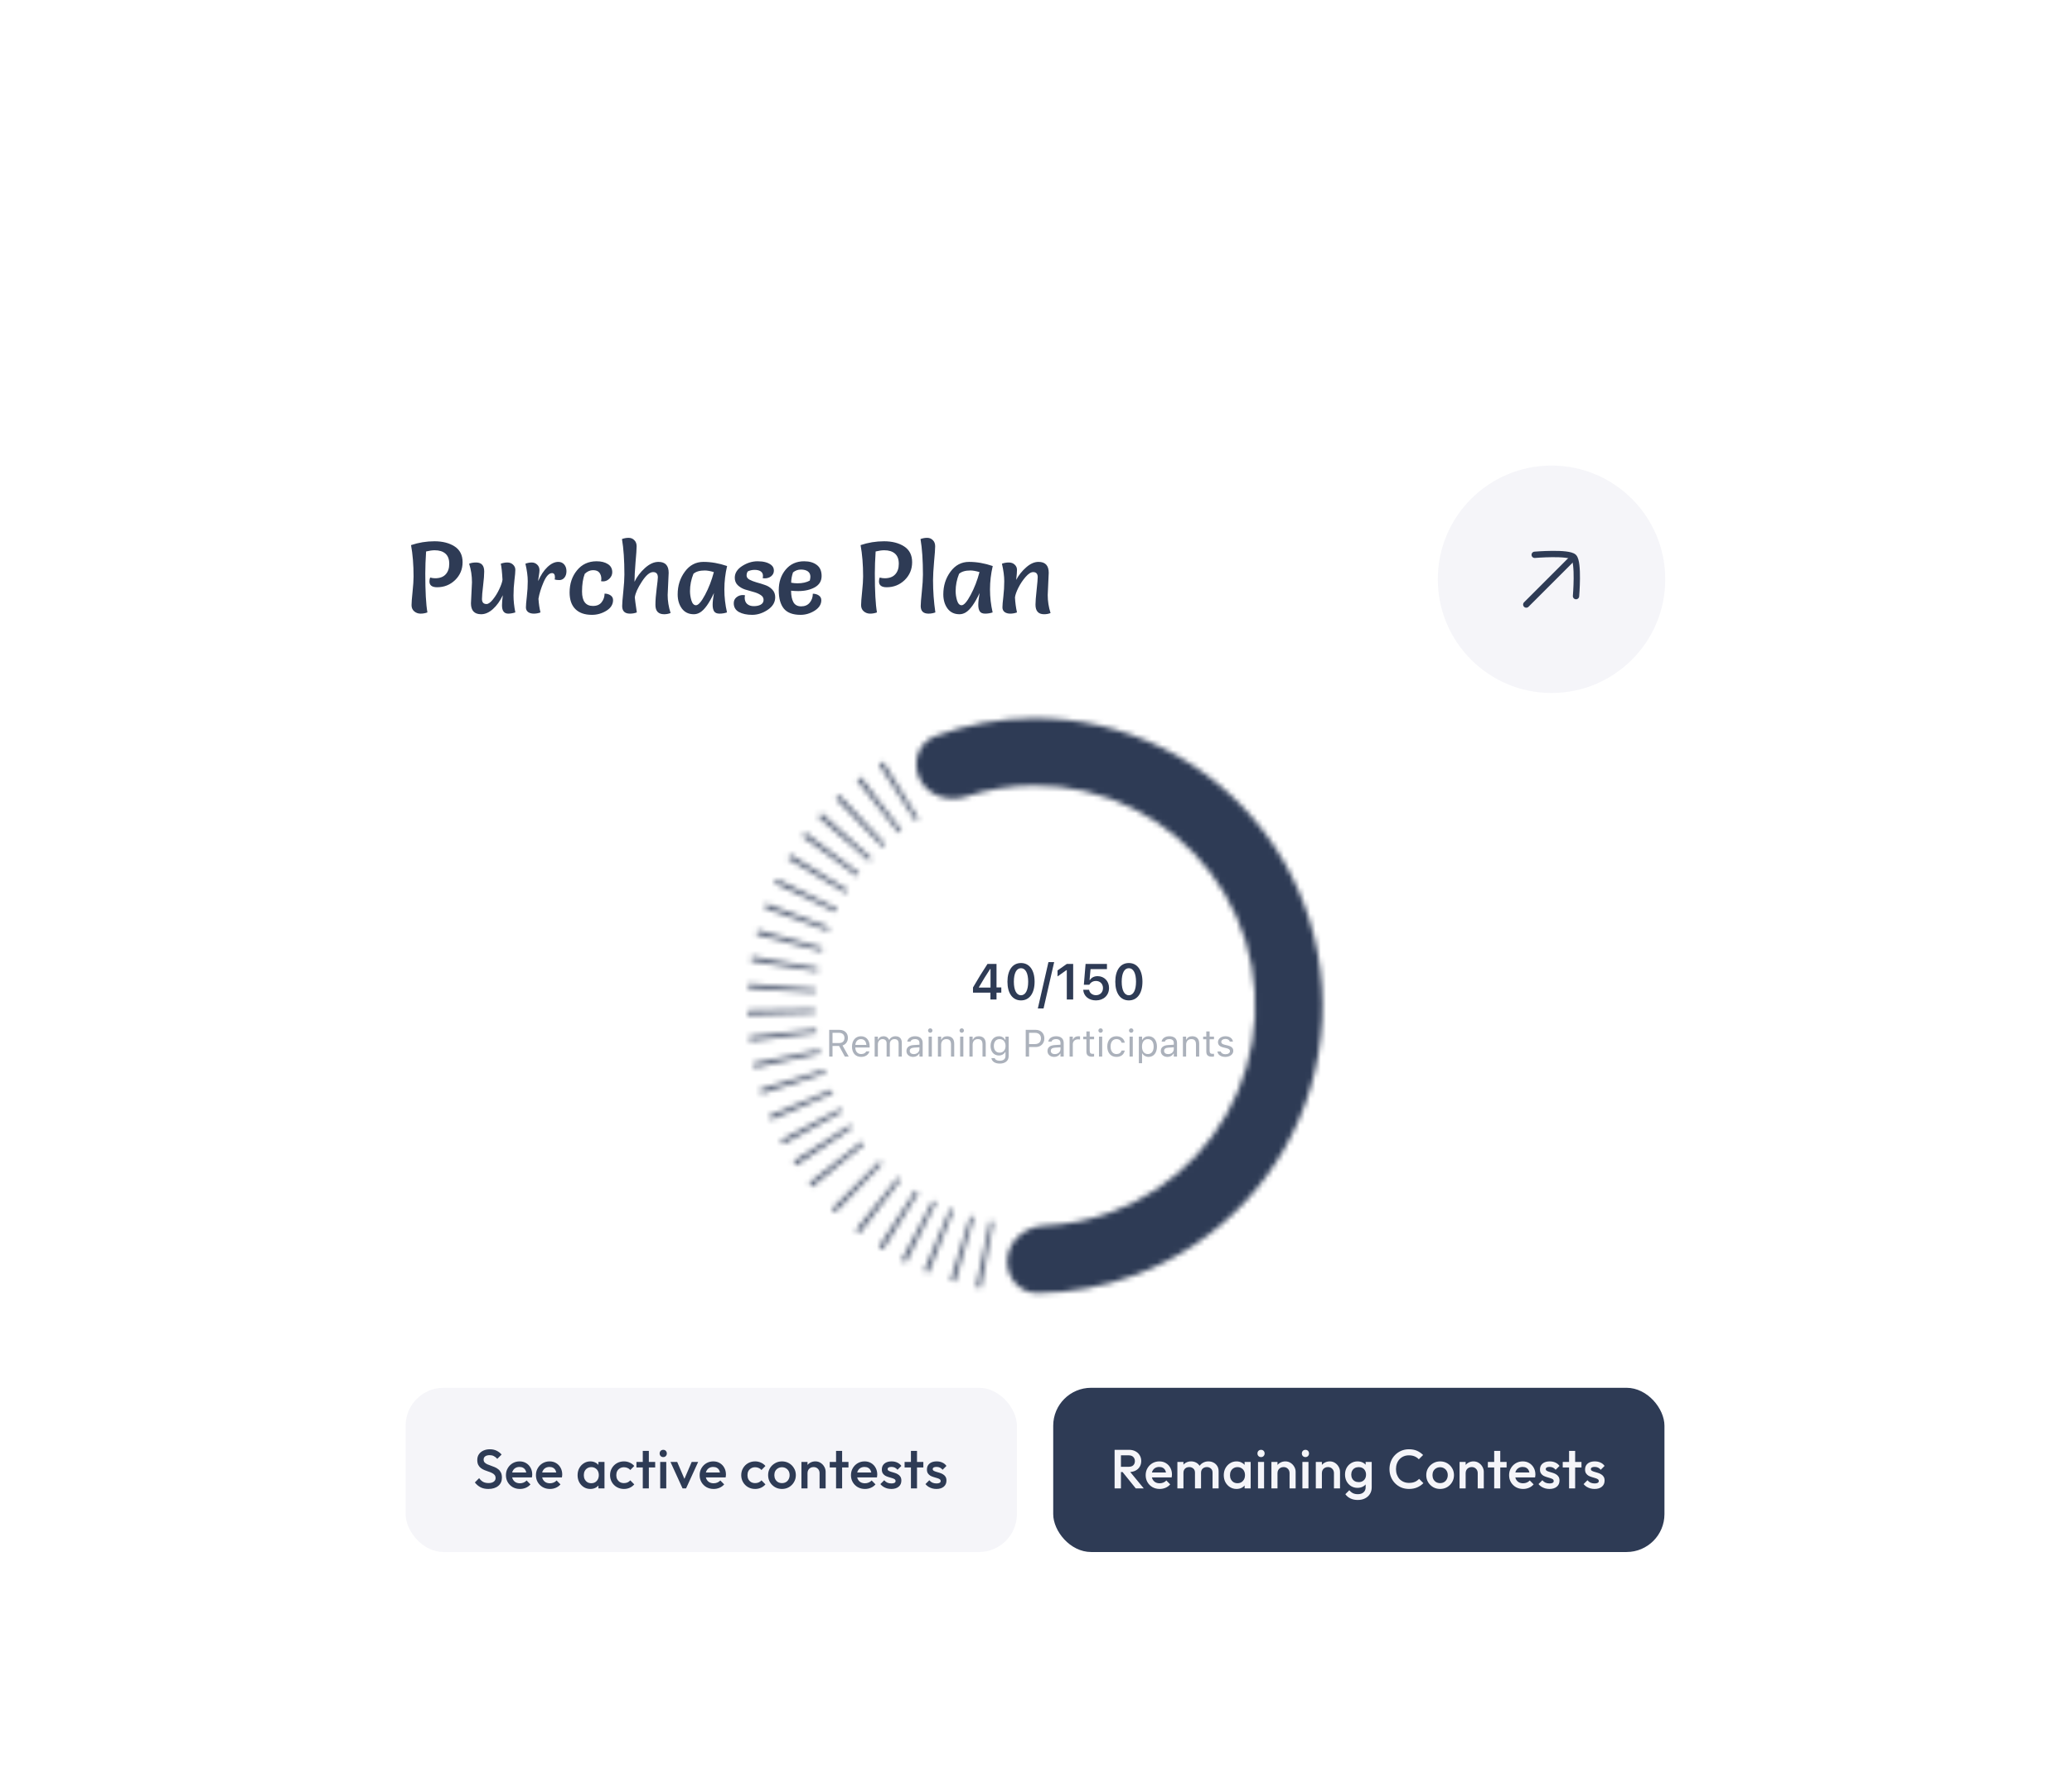 <svg width="392" height="334" viewBox="0 0 392 334" fill="none" xmlns="http://www.w3.org/2000/svg">
<g filter="url(#filter0_d_1879_4704)">
<rect x="63" y="63" width="261.162" height="245.624" rx="14.343" fill="white"/>
<path d="M75.374 100.759C76.802 100.274 78.28 100.032 79.81 100.032C81.34 100.032 82.609 100.357 83.616 101.007C84.623 101.657 85.127 102.652 85.127 103.991C85.127 105.329 84.655 106.457 83.712 107.375C82.768 108.281 81.633 108.733 80.308 108.733C79.339 108.733 78.854 108.364 78.854 107.624C78.854 107.395 78.899 107.152 78.988 106.897C79.332 106.987 79.645 107.031 79.925 107.031C80.805 107.031 81.468 106.789 81.914 106.305C82.373 105.82 82.603 105.151 82.603 104.296C82.603 103.43 82.36 102.786 81.876 102.365C81.391 101.944 80.716 101.734 79.849 101.734C79.402 101.734 78.861 101.81 78.223 101.963C78.121 103.532 78.07 104.921 78.07 106.132C78.07 109.524 78.204 111.978 78.472 113.495C78.064 113.648 77.63 113.725 77.171 113.725C76.712 113.725 76.311 113.578 75.966 113.285C75.635 112.992 75.469 112.603 75.469 112.118C75.469 111.634 75.533 110.792 75.66 109.594C75.788 108.383 75.852 107.414 75.852 106.687C75.852 104.469 75.692 102.492 75.374 100.759ZM86.711 111.774L86.902 107.796C86.902 106.559 86.723 105.387 86.366 104.277C86.723 104.124 87.163 104.048 87.686 104.048C88.706 104.048 89.216 104.615 89.216 105.75C89.216 106.387 89.146 107.286 89.006 108.446C88.865 109.594 88.795 110.429 88.795 110.952C88.795 111.589 89.082 111.908 89.656 111.908C90 111.908 90.402 111.621 90.861 111.047C91.332 110.461 91.734 109.811 92.065 109.097C92.41 108.37 92.614 107.777 92.677 107.318C92.601 105.916 92.493 104.902 92.352 104.277C92.76 104.124 93.175 104.048 93.595 104.048C94.029 104.048 94.386 104.182 94.666 104.449C94.96 104.717 95.106 105.049 95.106 105.444C95.106 105.839 95.049 106.496 94.934 107.414C94.819 108.332 94.762 109.294 94.762 110.301C94.762 111.296 94.877 112.36 95.106 113.495C94.609 113.648 94.163 113.725 93.767 113.725C92.977 113.725 92.582 113.202 92.582 112.156C92.582 111.697 92.633 111.06 92.735 110.244C92.225 111.328 91.6 112.201 90.861 112.864C90.134 113.514 89.394 113.839 88.642 113.839C87.355 113.839 86.711 113.151 86.711 111.774ZM99.863 113.495C99.468 113.648 99.047 113.725 98.601 113.725C98.155 113.725 97.792 113.623 97.511 113.419C97.243 113.202 97.109 112.909 97.109 112.539C97.109 112.156 97.167 111.468 97.282 110.474C97.396 109.479 97.454 108.517 97.454 107.586C97.454 106.642 97.307 105.54 97.014 104.277C97.422 104.124 97.823 104.048 98.219 104.048C98.614 104.048 98.952 104.182 99.232 104.449C99.525 104.717 99.672 105.074 99.672 105.52C99.672 105.75 99.634 106.094 99.557 106.553C99.481 106.999 99.436 107.337 99.424 107.567C99.921 106.432 100.507 105.546 101.183 104.908C101.871 104.258 102.553 103.933 103.229 103.933C103.701 103.933 104.077 104.099 104.357 104.43C104.638 104.762 104.778 105.183 104.778 105.693C104.778 106.19 104.651 106.598 104.396 106.916C104.141 107.222 103.822 107.375 103.44 107.375C103.07 107.375 102.77 107.337 102.541 107.261C102.579 107.108 102.598 106.967 102.598 106.84C102.598 106.317 102.413 106.056 102.043 106.056C101.483 106.056 100.953 106.623 100.456 107.758C99.972 108.88 99.647 109.932 99.481 110.913C99.545 111.87 99.672 112.73 99.863 113.495ZM109.598 113.954C108.234 113.954 107.188 113.591 106.462 112.864C105.735 112.137 105.372 111.092 105.372 109.728C105.372 108.07 105.837 106.674 106.768 105.54C107.698 104.392 108.935 103.818 110.478 103.818C111.357 103.818 112.071 103.997 112.62 104.354C113.168 104.698 113.442 105.214 113.442 105.903C113.442 106.349 113.263 106.751 112.906 107.108C112.55 107.452 112.148 107.624 111.702 107.624C111.6 107.624 111.472 107.611 111.319 107.586C111.357 107.42 111.377 107.273 111.377 107.146C111.377 106.687 111.255 106.298 111.013 105.979C110.771 105.661 110.369 105.501 109.808 105.501C109.247 105.501 108.725 105.731 108.24 106.19C107.896 107.082 107.724 108.198 107.724 109.536C107.724 111.36 108.412 112.271 109.789 112.271C110.529 112.271 111.077 112.035 111.434 111.564C111.804 111.079 111.989 110.537 111.989 109.938C112.422 109.938 112.798 110.046 113.117 110.263C113.436 110.48 113.595 110.78 113.595 111.162C113.595 111.991 113.168 112.666 112.314 113.189C111.472 113.699 110.567 113.954 109.598 113.954ZM124.115 105.999L123.924 110.206C123.924 111.328 124.109 112.462 124.478 113.61C124.083 113.763 123.681 113.839 123.273 113.839C122.164 113.839 121.61 113.253 121.61 112.08C121.61 111.213 121.686 110.193 121.839 109.02C121.992 107.847 122.069 107.127 122.069 106.859C122.069 106.196 121.769 105.865 121.17 105.865C120.532 105.865 119.825 106.464 119.047 107.662C118.269 108.848 117.823 109.842 117.708 110.646C117.734 111.015 117.861 111.965 118.091 113.495C117.696 113.648 117.262 113.725 116.79 113.725C115.809 113.725 115.318 113.247 115.318 112.29C115.318 111.831 115.388 110.933 115.528 109.594C115.669 108.242 115.739 107.159 115.739 106.343C115.739 103.627 115.586 101.383 115.28 99.611C115.688 99.458 116.108 99.382 116.542 99.382C116.975 99.382 117.332 99.528 117.613 99.822C117.906 100.102 118.053 100.491 118.053 100.988C118.053 101.485 117.983 102.512 117.842 104.067C117.715 105.622 117.651 106.834 117.651 107.701C118.097 106.757 118.747 105.897 119.602 105.119C120.469 104.328 121.329 103.933 122.183 103.933C123.471 103.933 124.115 104.622 124.115 105.999ZM135.169 104.717C134.825 106.183 134.652 107.656 134.652 109.135C134.652 110.601 134.818 112.054 135.15 113.495C134.691 113.648 134.219 113.725 133.734 113.725C133.25 113.725 132.912 113.584 132.721 113.304C132.53 113.011 132.434 112.596 132.434 112.061C132.434 111.513 132.517 110.767 132.683 109.823C131.777 111.761 130.904 112.985 130.063 113.495C129.68 113.725 129.285 113.839 128.877 113.839C127.908 113.839 127.156 113.482 126.62 112.768C126.085 112.042 125.817 111.143 125.817 110.072C125.817 108.44 126.27 107.012 127.175 105.788C128.08 104.551 129.253 103.933 130.694 103.933C132.147 103.933 133.639 104.194 135.169 104.717ZM132.664 105.865C131.988 105.661 131.414 105.559 130.942 105.559C129.986 105.559 129.272 105.769 128.8 106.19C128.367 107.261 128.15 108.351 128.15 109.46C128.15 110.046 128.239 110.639 128.418 111.238C128.609 111.838 128.896 112.137 129.279 112.137C129.725 112.137 130.299 111.481 131 110.168C131.701 108.854 132.256 107.42 132.664 105.865ZM138.552 110.244C138.514 110.423 138.495 110.569 138.495 110.684C138.495 111.207 138.648 111.608 138.954 111.889C139.273 112.169 139.693 112.309 140.216 112.309C140.751 112.309 141.191 112.214 141.536 112.023C141.893 111.819 142.071 111.519 142.071 111.124C142.071 110.729 141.88 110.416 141.497 110.187C141.128 109.944 140.675 109.753 140.139 109.613C139.617 109.473 139.088 109.32 138.552 109.154C138.017 108.975 137.558 108.701 137.175 108.332C136.806 107.962 136.621 107.497 136.621 106.936C136.621 106.056 137.086 105.316 138.017 104.717C138.947 104.118 139.923 103.818 140.943 103.818C142.065 103.818 142.919 104.048 143.505 104.507C143.85 104.775 144.022 105.132 144.022 105.578C144.022 106.011 143.85 106.368 143.505 106.649C143.174 106.916 142.766 107.05 142.281 107.05C142.179 107.05 142.052 107.038 141.899 107.012C141.937 106.846 141.956 106.7 141.956 106.572C141.956 106.203 141.816 105.922 141.536 105.731C141.255 105.54 140.873 105.444 140.388 105.444C139.916 105.444 139.483 105.54 139.088 105.731C138.935 105.935 138.858 106.196 138.858 106.515C138.858 106.834 139.043 107.095 139.413 107.299C139.783 107.49 140.229 107.662 140.751 107.815C141.287 107.956 141.822 108.121 142.358 108.313C142.893 108.491 143.346 108.778 143.716 109.173C144.085 109.556 144.27 110.04 144.27 110.627C144.27 111.583 143.792 112.38 142.836 113.017C141.893 113.642 140.917 113.954 139.91 113.954C138.903 113.954 138.068 113.776 137.405 113.419C136.755 113.049 136.429 112.494 136.429 111.755C136.429 111.296 136.595 110.926 136.927 110.646C137.271 110.352 137.685 110.206 138.17 110.206C138.272 110.206 138.399 110.219 138.552 110.244ZM147.274 109.383C147.274 110.301 147.421 111.028 147.714 111.564C148.007 112.086 148.498 112.348 149.187 112.348C149.875 112.348 150.411 112.118 150.793 111.659C151.188 111.187 151.386 110.62 151.386 109.957C151.819 109.957 152.195 110.066 152.514 110.282C152.833 110.499 152.992 110.799 152.992 111.181C152.992 111.972 152.572 112.635 151.73 113.17C150.889 113.693 150.003 113.954 149.072 113.954C147.618 113.954 146.567 113.565 145.916 112.788C145.266 111.997 144.941 110.831 144.941 109.288C144.941 107.745 145.375 106.451 146.242 105.406C147.121 104.347 148.288 103.818 149.741 103.818C150.736 103.818 151.533 104.048 152.132 104.507C152.744 104.953 153.05 105.654 153.05 106.61C153.05 107.554 152.616 108.268 151.749 108.752C150.895 109.224 149.85 109.46 148.613 109.46C148.179 109.46 147.733 109.434 147.274 109.383ZM147.293 107.873C147.676 107.949 148.077 107.987 148.498 107.987C149.416 107.987 150.187 107.815 150.812 107.471C150.889 107.165 150.927 106.923 150.927 106.744C150.927 106.298 150.768 105.96 150.449 105.731C150.13 105.501 149.69 105.387 149.129 105.387C148.581 105.387 148.084 105.565 147.638 105.922C147.408 106.585 147.293 107.235 147.293 107.873ZM160.423 100.759C161.851 100.274 163.33 100.032 164.86 100.032C166.39 100.032 167.658 100.357 168.665 101.007C169.673 101.657 170.176 102.652 170.176 103.991C170.176 105.329 169.705 106.457 168.761 107.375C167.818 108.281 166.683 108.733 165.357 108.733C164.388 108.733 163.904 108.364 163.904 107.624C163.904 107.395 163.948 107.152 164.037 106.897C164.382 106.987 164.694 107.031 164.975 107.031C165.854 107.031 166.517 106.789 166.963 106.305C167.422 105.82 167.652 105.151 167.652 104.296C167.652 103.43 167.41 102.786 166.925 102.365C166.441 101.944 165.765 101.734 164.898 101.734C164.452 101.734 163.91 101.81 163.272 101.963C163.17 103.532 163.119 104.921 163.119 106.132C163.119 109.524 163.253 111.978 163.521 113.495C163.113 113.648 162.68 113.725 162.221 113.725C161.762 113.725 161.36 113.578 161.016 113.285C160.684 112.992 160.519 112.603 160.519 112.118C160.519 111.634 160.582 110.792 160.71 109.594C160.837 108.383 160.901 107.414 160.901 106.687C160.901 104.469 160.742 102.492 160.423 100.759ZM171.76 99.611C172.168 99.458 172.589 99.382 173.022 99.382C173.456 99.382 173.813 99.528 174.093 99.822C174.386 100.102 174.533 100.491 174.533 100.988C174.533 101.473 174.463 102.454 174.323 103.933C174.195 105.399 174.131 106.553 174.131 107.395C174.131 109.473 174.278 111.506 174.571 113.495C174.163 113.648 173.73 113.725 173.271 113.725C172.289 113.725 171.798 113.247 171.798 112.29C171.798 111.831 171.868 110.933 172.009 109.594C172.149 108.242 172.219 107.159 172.219 106.343C172.219 103.627 172.066 101.383 171.76 99.611ZM185.425 104.717C185.081 106.183 184.909 107.656 184.909 109.135C184.909 110.601 185.075 112.054 185.406 113.495C184.947 113.648 184.475 113.725 183.991 113.725C183.506 113.725 183.169 113.584 182.977 113.304C182.786 113.011 182.69 112.596 182.69 112.061C182.69 111.513 182.773 110.767 182.939 109.823C182.034 111.761 181.161 112.985 180.319 113.495C179.937 113.725 179.541 113.839 179.133 113.839C178.164 113.839 177.412 113.482 176.877 112.768C176.341 112.042 176.074 111.143 176.074 110.072C176.074 108.44 176.526 107.012 177.431 105.788C178.337 104.551 179.51 103.933 180.95 103.933C182.404 103.933 183.895 104.194 185.425 104.717ZM182.92 105.865C182.244 105.661 181.671 105.559 181.199 105.559C180.243 105.559 179.529 105.769 179.057 106.19C178.623 107.261 178.407 108.351 178.407 109.46C178.407 110.046 178.496 110.639 178.674 111.238C178.866 111.838 179.153 112.137 179.535 112.137C179.981 112.137 180.555 111.481 181.256 110.168C181.957 108.854 182.512 107.42 182.92 105.865ZM196.018 105.999L195.827 110.206C195.827 111.366 196.006 112.501 196.363 113.61C196.006 113.763 195.598 113.839 195.139 113.839C194.055 113.839 193.513 113.234 193.513 112.023C193.513 111.474 193.583 110.556 193.724 109.269C193.864 107.968 193.934 107.152 193.934 106.821C193.934 106.183 193.647 105.865 193.073 105.865C192.653 105.865 192.174 106.171 191.639 106.783C191.116 107.382 190.664 108.058 190.281 108.81C189.911 109.549 189.695 110.161 189.631 110.646C189.682 111.64 189.809 112.59 190.013 113.495C189.606 113.648 189.178 113.725 188.732 113.725C188.299 113.725 187.942 113.623 187.661 113.419C187.393 113.202 187.26 112.909 187.26 112.539C187.26 112.156 187.317 111.481 187.432 110.512C187.546 109.53 187.604 108.561 187.604 107.605C187.604 106.636 187.457 105.527 187.164 104.277C187.572 104.124 188.005 104.048 188.464 104.048C188.923 104.048 189.293 104.182 189.574 104.449C189.867 104.717 190.013 105.049 190.013 105.444C190.013 105.839 189.962 106.47 189.86 107.337C190.345 106.432 190.976 105.642 191.754 104.966C192.531 104.277 193.309 103.933 194.087 103.933C195.375 103.933 196.018 104.622 196.018 105.999Z" fill="#2E3B55"/>
<g clip-path="url(#clip0_1879_4704)">
<circle cx="291.143" cy="107.224" r="21.515" fill="#F5F5F9"/>
<path d="M294.73 103.639L286.363 112.005" stroke="#2E3B55" stroke-width="1.195" stroke-linecap="round"/>
<path d="M287.957 102.593C287.957 102.593 294.37 102.053 295.343 103.026C296.316 103.999 295.776 110.412 295.776 110.412" stroke="#2E3B55" stroke-width="1.195" stroke-linecap="round" stroke-linejoin="round"/>
</g>
<mask id="path-6-inside-1_1879_4704" fill="white">
<path d="M164.682 141.74C164.414 141.906 164.148 142.075 163.883 142.247L170.796 152.928C170.999 152.797 171.203 152.668 171.408 152.54L164.682 141.74Z"/>
</mask>
<path d="M164.682 141.74C164.414 141.906 164.148 142.075 163.883 142.247L170.796 152.928C170.999 152.797 171.203 152.668 171.408 152.54L164.682 141.74Z" stroke="#586277" stroke-width="32.227" mask="url(#path-6-inside-1_1879_4704)"/>
<mask id="path-7-inside-2_1879_4704" fill="white">
<path d="M160.468 144.647C160.217 144.839 159.968 145.032 159.721 145.227L167.608 155.212C167.797 155.062 167.988 154.914 168.18 154.768L160.468 144.647Z"/>
</mask>
<path d="M160.468 144.647C160.217 144.839 159.968 145.032 159.721 145.227L167.608 155.212C167.797 155.062 167.988 154.914 168.18 154.768L160.468 144.647Z" stroke="#586277" stroke-width="32.227" mask="url(#path-7-inside-2_1879_4704)"/>
<mask id="path-8-inside-3_1879_4704" fill="white">
<path d="M156.423 148.053C156.192 148.268 155.963 148.484 155.736 148.703L164.555 157.874C164.729 157.707 164.905 157.541 165.082 157.376L156.423 148.053Z"/>
</mask>
<path d="M156.423 148.053C156.192 148.268 155.963 148.484 155.736 148.703L164.555 157.874C164.729 157.707 164.905 157.541 165.082 157.376L156.423 148.053Z" stroke="#586277" stroke-width="32.227" mask="url(#path-8-inside-3_1879_4704)"/>
<mask id="path-9-inside-4_1879_4704" fill="white">
<path d="M153.041 151.485C152.83 151.719 152.621 151.955 152.414 152.193L162.01 160.548C162.169 160.366 162.329 160.185 162.491 160.006L153.041 151.485Z"/>
</mask>
<path d="M153.041 151.485C152.83 151.719 152.621 151.955 152.414 152.193L162.01 160.548C162.169 160.366 162.329 160.185 162.491 160.006L153.041 151.485Z" stroke="#586277" stroke-width="32.227" mask="url(#path-9-inside-4_1879_4704)"/>
<mask id="path-10-inside-5_1879_4704" fill="white">
<path d="M150 155.172C149.81 155.424 149.622 155.677 149.437 155.932L159.73 163.412C159.872 163.217 160.015 163.023 160.161 162.83L150 155.172Z"/>
</mask>
<path d="M150 155.172C149.81 155.424 149.622 155.677 149.437 155.932L159.73 163.412C159.872 163.217 160.015 163.023 160.161 162.83L150 155.172Z" stroke="#586277" stroke-width="32.227" mask="url(#path-10-inside-5_1879_4704)"/>
<mask id="path-11-inside-6_1879_4704" fill="white">
<path d="M147.166 159.317C147.001 159.585 146.837 159.854 146.676 160.126L157.615 166.624C157.738 166.417 157.863 166.21 157.99 166.005L147.166 159.317Z"/>
</mask>
<path d="M147.166 159.317C147.001 159.585 146.837 159.854 146.676 160.126L157.615 166.624C157.738 166.417 157.863 166.21 157.99 166.005L147.166 159.317Z" stroke="#586277" stroke-width="32.227" mask="url(#path-11-inside-6_1879_4704)"/>
<mask id="path-12-inside-7_1879_4704" fill="white">
<path d="M144.606 163.951C144.467 164.234 144.331 164.518 144.197 164.803L155.715 170.208C155.818 169.989 155.923 169.771 156.029 169.555L144.606 163.951Z"/>
</mask>
<path d="M144.606 163.951C144.467 164.234 144.331 164.518 144.197 164.803L155.715 170.208C155.818 169.989 155.923 169.771 156.029 169.555L144.606 163.951Z" stroke="#586277" stroke-width="32.227" mask="url(#path-12-inside-7_1879_4704)"/>
<mask id="path-13-inside-8_1879_4704" fill="white">
<path d="M142.597 168.575C142.485 168.87 142.376 169.166 142.269 169.462L154.239 173.777C154.321 173.55 154.404 173.323 154.49 173.097L142.597 168.575Z"/>
</mask>
<path d="M142.597 168.575C142.485 168.87 142.376 169.166 142.269 169.462L154.239 173.777C154.321 173.55 154.404 173.323 154.49 173.097L142.597 168.575Z" stroke="#586277" stroke-width="32.227" mask="url(#path-13-inside-8_1879_4704)"/>
<mask id="path-14-inside-9_1879_4704" fill="white">
<path d="M140.968 173.576C140.885 173.88 140.805 174.185 140.727 174.491L153.057 177.629C153.117 177.395 153.179 177.161 153.242 176.928L140.968 173.576Z"/>
</mask>
<path d="M140.968 173.576C140.885 173.88 140.805 174.185 140.727 174.491L153.057 177.629C153.117 177.395 153.179 177.161 153.242 176.928L140.968 173.576Z" stroke="#586277" stroke-width="32.227" mask="url(#path-14-inside-9_1879_4704)"/>
<mask id="path-15-inside-10_1879_4704" fill="white">
<path d="M139.853 178.572C139.799 178.883 139.748 179.194 139.699 179.505L152.27 181.47C152.308 181.231 152.347 180.993 152.388 180.755L139.853 178.572Z"/>
</mask>
<path d="M139.853 178.572C139.799 178.883 139.748 179.194 139.699 179.505L152.27 181.47C152.308 181.231 152.347 180.993 152.388 180.755L139.853 178.572Z" stroke="#586277" stroke-width="32.227" mask="url(#path-15-inside-10_1879_4704)"/>
<mask id="path-16-inside-11_1879_4704" fill="white">
<path d="M139.207 183.739C139.182 184.054 139.161 184.368 139.142 184.683L151.844 185.436C151.858 185.195 151.874 184.954 151.893 184.713L139.207 183.739Z"/>
</mask>
<path d="M139.207 183.739C139.182 184.054 139.161 184.368 139.142 184.683L151.844 185.436C151.858 185.195 151.874 184.954 151.893 184.713L139.207 183.739Z" stroke="#586277" stroke-width="32.227" mask="url(#path-16-inside-11_1879_4704)"/>
<mask id="path-17-inside-12_1879_4704" fill="white">
<path d="M139.054 188.786C139.059 189.101 139.067 189.416 139.078 189.732L151.794 189.304C151.786 189.062 151.78 188.821 151.776 188.58L139.054 188.786Z"/>
</mask>
<path d="M139.054 188.786C139.059 189.101 139.067 189.416 139.078 189.732L151.794 189.304C151.786 189.062 151.78 188.821 151.776 188.58L139.054 188.786Z" stroke="#586277" stroke-width="32.227" mask="url(#path-17-inside-12_1879_4704)"/>
<mask id="path-18-inside-13_1879_4704" fill="white">
<path d="M139.358 193.711C139.392 194.024 139.428 194.338 139.467 194.651L152.092 193.072C152.062 192.832 152.035 192.592 152.009 192.352L139.358 193.711Z"/>
</mask>
<path d="M139.358 193.711C139.392 194.024 139.428 194.338 139.467 194.651L152.092 193.072C152.062 192.832 152.035 192.592 152.009 192.352L139.358 193.711Z" stroke="#586277" stroke-width="32.227" mask="url(#path-18-inside-13_1879_4704)"/>
<mask id="path-19-inside-14_1879_4704" fill="white">
<path d="M140.143 198.767C140.206 199.076 140.272 199.384 140.34 199.692L152.761 196.934C152.709 196.698 152.658 196.462 152.61 196.225L140.143 198.767Z"/>
</mask>
<path d="M140.143 198.767C140.206 199.076 140.272 199.384 140.34 199.692L152.761 196.934C152.709 196.698 152.658 196.462 152.61 196.225L140.143 198.767Z" stroke="#586277" stroke-width="32.227" mask="url(#path-19-inside-14_1879_4704)"/>
<mask id="path-20-inside-15_1879_4704" fill="white">
<path d="M141.389 203.691C141.48 203.992 141.574 204.293 141.671 204.593L153.781 200.689C153.707 200.459 153.635 200.228 153.564 199.997L141.389 203.691Z"/>
</mask>
<path d="M141.389 203.691C141.48 203.992 141.574 204.293 141.671 204.593L153.781 200.689C153.707 200.459 153.635 200.228 153.564 199.997L141.389 203.691Z" stroke="#586277" stroke-width="32.227" mask="url(#path-20-inside-15_1879_4704)"/>
<mask id="path-21-inside-16_1879_4704" fill="white">
<path d="M143.161 208.653C143.281 208.944 143.404 209.234 143.529 209.524L155.204 204.465C155.108 204.244 155.014 204.021 154.922 203.798L143.161 208.653Z"/>
</mask>
<path d="M143.161 208.653C143.281 208.944 143.404 209.234 143.529 209.524L155.204 204.465C155.108 204.244 155.014 204.021 154.922 203.798L143.161 208.653Z" stroke="#586277" stroke-width="32.227" mask="url(#path-21-inside-16_1879_4704)"/>
<mask id="path-22-inside-17_1879_4704" fill="white">
<path d="M145.342 213.301C145.489 213.58 145.639 213.857 145.791 214.134L156.936 207.997C156.82 207.785 156.705 207.573 156.593 207.359L145.342 213.301Z"/>
</mask>
<path d="M145.342 213.301C145.489 213.58 145.639 213.857 145.791 214.134L156.936 207.997C156.82 207.785 156.705 207.573 156.593 207.359L145.342 213.301Z" stroke="#586277" stroke-width="32.227" mask="url(#path-22-inside-17_1879_4704)"/>
<mask id="path-23-inside-18_1879_4704" fill="white">
<path d="M147.71 217.352C147.881 217.617 148.054 217.881 148.229 218.143L158.805 211.068C158.67 210.867 158.538 210.665 158.407 210.462L147.71 217.352Z"/>
</mask>
<path d="M147.71 217.352C147.881 217.617 148.054 217.881 148.229 218.143L158.805 211.068C158.67 210.867 158.538 210.665 158.407 210.462L147.71 217.352Z" stroke="#586277" stroke-width="32.227" mask="url(#path-23-inside-18_1879_4704)"/>
<mask id="path-24-inside-19_1879_4704" fill="white">
<path d="M150.641 221.468C150.835 221.716 151.032 221.963 151.231 222.207L161.104 214.182C160.952 213.994 160.801 213.806 160.652 213.615L150.641 221.468Z"/>
</mask>
<path d="M150.641 221.468C150.835 221.716 151.032 221.963 151.231 222.207L161.104 214.182C160.952 213.994 160.801 213.806 160.652 213.615L150.641 221.468Z" stroke="#586277" stroke-width="32.227" mask="url(#path-24-inside-19_1879_4704)"/>
<mask id="path-25-inside-20_1879_4704" fill="white">
<path d="M154.976 226.359C155.198 226.581 155.423 226.802 155.65 227.022L164.489 217.869C164.316 217.702 164.143 217.532 163.972 217.362L154.976 226.359Z"/>
</mask>
<path d="M154.976 226.359C155.198 226.581 155.423 226.802 155.65 227.022L164.489 217.869C164.316 217.702 164.143 217.532 163.972 217.362L154.976 226.359Z" stroke="#586277" stroke-width="32.227" mask="url(#path-25-inside-20_1879_4704)"/>
<mask id="path-26-inside-21_1879_4704" fill="white">
<path d="M159.49 230.396C159.737 230.593 159.985 230.788 160.235 230.98L168.001 220.902C167.81 220.755 167.62 220.605 167.431 220.455L159.49 230.396Z"/>
</mask>
<path d="M159.49 230.396C159.737 230.593 159.985 230.788 160.235 230.98L168.001 220.902C167.81 220.755 167.62 220.605 167.431 220.455L159.49 230.396Z" stroke="#586277" stroke-width="32.227" mask="url(#path-26-inside-21_1879_4704)"/>
<mask id="path-27-inside-22_1879_4704" fill="white">
<path d="M163.864 233.547C164.128 233.719 164.394 233.888 164.662 234.055L171.393 223.257C171.188 223.129 170.984 223 170.781 222.869L163.864 233.547Z"/>
</mask>
<path d="M163.864 233.547C164.128 233.719 164.394 233.888 164.662 234.055L171.393 223.257C171.188 223.129 170.984 223 170.781 222.869L163.864 233.547Z" stroke="#586277" stroke-width="32.227" mask="url(#path-27-inside-22_1879_4704)"/>
<mask id="path-28-inside-23_1879_4704" fill="white">
<path d="M168.174 236.067C168.453 236.213 168.734 236.357 169.016 236.499L174.728 225.129C174.512 225.021 174.297 224.911 174.083 224.798L168.174 236.067Z"/>
</mask>
<path d="M168.174 236.067C168.453 236.213 168.734 236.357 169.016 236.499L174.728 225.129C174.512 225.021 174.297 224.911 174.083 224.798L168.174 236.067Z" stroke="#586277" stroke-width="32.227" mask="url(#path-28-inside-23_1879_4704)"/>
<mask id="path-29-inside-24_1879_4704" fill="white">
<path d="M172.429 238.069C172.72 238.19 173.012 238.31 173.305 238.426L178.014 226.606C177.789 226.516 177.566 226.425 177.343 226.332L172.429 238.069Z"/>
</mask>
<path d="M172.429 238.069C172.72 238.19 173.012 238.31 173.305 238.426L178.014 226.606C177.789 226.516 177.566 226.425 177.343 226.332L172.429 238.069Z" stroke="#586277" stroke-width="32.227" mask="url(#path-29-inside-24_1879_4704)"/>
<mask id="path-30-inside-25_1879_4704" fill="white">
<path d="M177.432 239.881C177.733 239.973 178.036 240.064 178.339 240.151L181.869 227.927C181.637 227.86 181.406 227.791 181.175 227.72L177.432 239.881Z"/>
</mask>
<path d="M177.432 239.881C177.733 239.973 178.036 240.064 178.339 240.151L181.869 227.927C181.637 227.86 181.406 227.791 181.175 227.72L177.432 239.881Z" stroke="#586277" stroke-width="32.227" mask="url(#path-30-inside-25_1879_4704)"/>
<mask id="path-31-inside-26_1879_4704" fill="white">
<path d="M182.262 241.128C182.57 241.193 182.879 241.255 183.189 241.314L185.585 228.818C185.348 228.773 185.111 228.725 184.875 228.675L182.262 241.128Z"/>
</mask>
<path d="M182.262 241.128C182.57 241.193 182.879 241.255 183.189 241.314L185.585 228.818C185.348 228.773 185.111 228.725 184.875 228.675L182.262 241.128Z" stroke="#586277" stroke-width="32.227" mask="url(#path-31-inside-26_1879_4704)"/>
<mask id="path-32-inside-27_1879_4704" fill="white">
<path d="M188.204 235.64C187.822 239.133 190.348 242.313 193.862 242.285C200.173 242.235 206.445 241.087 212.391 238.875C220.33 235.922 227.469 231.155 233.24 224.955C239.011 218.754 243.254 211.291 245.63 203.161C248.007 195.03 248.451 186.457 246.928 178.124C245.405 169.792 241.956 161.93 236.857 155.166C231.758 148.402 225.15 142.923 217.558 139.165C209.967 135.407 201.603 133.474 193.132 133.52C186.788 133.555 180.516 134.699 174.595 136.885C171.299 138.102 170.061 141.971 171.654 145.103C173.248 148.234 177.07 149.429 180.407 148.331C184.525 146.976 188.841 146.268 193.202 146.244C199.691 146.208 206.098 147.689 211.914 150.568C217.729 153.446 222.791 157.644 226.697 162.825C230.603 168.007 233.245 174.029 234.412 180.412C235.579 186.795 235.238 193.363 233.418 199.591C231.597 205.819 228.347 211.536 223.926 216.286C219.506 221.036 214.036 224.688 207.955 226.95C203.867 228.47 199.58 229.335 195.249 229.524C191.739 229.677 188.587 232.147 188.204 235.64Z"/>
</mask>
<path d="M188.204 235.64C187.822 239.133 190.348 242.313 193.862 242.285C200.173 242.235 206.445 241.087 212.391 238.875C220.33 235.922 227.469 231.155 233.24 224.955C239.011 218.754 243.254 211.291 245.63 203.161C248.007 195.03 248.451 186.457 246.928 178.124C245.405 169.792 241.956 161.93 236.857 155.166C231.758 148.402 225.15 142.923 217.558 139.165C209.967 135.407 201.603 133.474 193.132 133.52C186.788 133.555 180.516 134.699 174.595 136.885C171.299 138.102 170.061 141.971 171.654 145.103C173.248 148.234 177.07 149.429 180.407 148.331C184.525 146.976 188.841 146.268 193.202 146.244C199.691 146.208 206.098 147.689 211.914 150.568C217.729 153.446 222.791 157.644 226.697 162.825C230.603 168.007 233.245 174.029 234.412 180.412C235.579 186.795 235.238 193.363 233.418 199.591C231.597 205.819 228.347 211.536 223.926 216.286C219.506 221.036 214.036 224.688 207.955 226.95C203.867 228.47 199.58 229.335 195.249 229.524C191.739 229.677 188.587 232.147 188.204 235.64Z" stroke="#2E3B55" stroke-width="32.227" stroke-linejoin="round" mask="url(#path-32-inside-27_1879_4704)"/>
<g filter="url(#filter1_d_1879_4704)">
<circle cx="193.133" cy="188.202" r="36.754" fill="white"/>
</g>
<path d="M184.987 186.744V185.451H181.69V184.466C182.564 182.948 183.521 181.398 184.436 180.007H186.14V184.456H187.046V185.451H186.14V186.744H184.987ZM182.811 184.484H185.005V180.969H184.935C184.244 182.024 183.465 183.27 182.811 184.414V184.484ZM190.772 186.912C189.17 186.912 188.208 185.554 188.208 183.378V183.368C188.208 181.193 189.17 179.839 190.772 179.839C192.373 179.839 193.344 181.193 193.344 183.368V183.378C193.344 185.554 192.373 186.912 190.772 186.912ZM190.772 185.936C191.631 185.936 192.13 184.975 192.13 183.378V183.368C192.13 181.772 191.631 180.819 190.772 180.819C189.912 180.819 189.422 181.772 189.422 183.368V183.378C189.422 184.975 189.912 185.936 190.772 185.936ZM197.047 179.666L195.039 188.439H193.956L195.963 179.666H197.047ZM199.437 186.744V181.193H199.358L197.682 182.379V181.244L199.442 180.007H200.642V186.744H199.437ZM204.946 186.912C203.569 186.912 202.64 186.072 202.551 184.965L202.547 184.905H203.658L203.662 184.937C203.751 185.488 204.26 185.927 204.951 185.927C205.74 185.927 206.282 185.371 206.282 184.578V184.568C206.282 183.784 205.731 183.233 204.96 183.233C204.582 183.233 204.255 183.345 204.008 183.569C203.887 183.672 203.775 183.803 203.695 183.952H202.663L202.99 180.007H207.033V180.997H203.929L203.742 183.046H203.821C204.101 182.593 204.624 182.323 205.259 182.323C206.515 182.323 207.426 183.256 207.426 184.545V184.554C207.426 185.955 206.403 186.912 204.946 186.912ZM211.175 186.912C209.573 186.912 208.612 185.554 208.612 183.378V183.368C208.612 181.193 209.573 179.839 211.175 179.839C212.776 179.839 213.747 181.193 213.747 183.368V183.378C213.747 185.554 212.776 186.912 211.175 186.912ZM211.175 185.936C212.034 185.936 212.533 184.975 212.533 183.378V183.368C212.533 181.772 212.034 180.819 211.175 180.819C210.316 180.819 209.825 181.772 209.825 183.368V183.378C209.825 184.975 210.316 185.936 211.175 185.936Z" fill="#2E3B55"/>
<path d="M154.484 197.537V192.484H156.414C157.387 192.484 158.024 193.079 158.024 193.986V193.993C158.024 194.694 157.643 195.24 157.009 195.44L158.178 197.537H157.44L156.358 195.538H155.114V197.537H154.484ZM155.114 194.977H156.358C157.005 194.977 157.373 194.631 157.373 194.014V194.007C157.373 193.405 156.981 193.044 156.33 193.044H155.114V194.977ZM160.528 197.604C159.45 197.604 158.798 196.847 158.798 195.664V195.66C158.798 194.494 159.464 193.696 160.49 193.696C161.516 193.696 162.139 194.459 162.139 195.587V195.825H159.422C159.439 196.606 159.87 197.061 160.542 197.061C161.053 197.061 161.369 196.819 161.47 196.592L161.484 196.56H162.093L162.086 196.588C161.957 197.099 161.418 197.604 160.528 197.604ZM160.486 194.239C159.926 194.239 159.499 194.62 159.432 195.338H161.519C161.456 194.592 161.043 194.239 160.486 194.239ZM163.084 197.537V193.762H163.694V194.337H163.75C163.918 193.93 164.275 193.696 164.769 193.696C165.28 193.696 165.637 193.965 165.812 194.358H165.868C166.071 193.958 166.502 193.696 167.024 193.696C167.794 193.696 168.225 194.137 168.225 194.928V197.537H167.616V195.068C167.616 194.512 167.36 194.235 166.828 194.235C166.302 194.235 165.956 194.631 165.956 195.11V197.537H165.346V194.974C165.346 194.526 165.038 194.235 164.562 194.235C164.068 194.235 163.694 194.666 163.694 195.198V197.537H163.084ZM170.361 197.604C169.643 197.604 169.1 197.169 169.1 196.483V196.476C169.1 195.804 169.598 195.415 170.476 195.363L171.558 195.296V194.953C171.558 194.487 171.275 194.235 170.711 194.235C170.259 194.235 169.962 194.403 169.864 194.697L169.86 194.708H169.251L169.254 194.687C169.352 194.095 169.927 193.696 170.732 193.696C171.653 193.696 172.168 194.168 172.168 194.953V197.537H171.558V196.98H171.502C171.264 197.383 170.869 197.604 170.361 197.604ZM169.724 196.469C169.724 196.851 170.049 197.075 170.487 197.075C171.107 197.075 171.558 196.669 171.558 196.129V195.786L170.55 195.849C169.976 195.884 169.724 196.087 169.724 196.462V196.469ZM173.603 193.034C173.372 193.034 173.183 192.845 173.183 192.614C173.183 192.383 173.372 192.194 173.603 192.194C173.835 192.194 174.024 192.383 174.024 192.614C174.024 192.845 173.835 193.034 173.603 193.034ZM173.295 197.537V193.762H173.905V197.537H173.295ZM175.053 197.537V193.762H175.662V194.33H175.718C175.908 193.93 176.261 193.696 176.818 193.696C177.665 193.696 178.138 194.196 178.138 195.093V197.537H177.529V195.24C177.529 194.561 177.249 194.235 176.646 194.235C176.044 194.235 175.662 194.641 175.662 195.303V197.537H175.053ZM179.563 193.034C179.332 193.034 179.143 192.845 179.143 192.614C179.143 192.383 179.332 192.194 179.563 192.194C179.794 192.194 179.984 192.383 179.984 192.614C179.984 192.845 179.794 193.034 179.563 193.034ZM179.255 197.537V193.762H179.865V197.537H179.255ZM181.013 197.537V193.762H181.622V194.33H181.678C181.867 193.93 182.221 193.696 182.778 193.696C183.625 193.696 184.098 194.196 184.098 195.093V197.537H183.489V195.24C183.489 194.561 183.209 194.235 182.606 194.235C182.004 194.235 181.622 194.641 181.622 195.303V197.537H181.013ZM186.756 198.868C185.845 198.868 185.264 198.458 185.17 197.838L185.177 197.835H185.807L185.81 197.838C185.877 198.125 186.213 198.328 186.756 198.328C187.432 198.328 187.834 198.01 187.834 197.453V196.69H187.778C187.54 197.106 187.113 197.341 186.595 197.341C185.618 197.341 185.012 196.585 185.012 195.527V195.52C185.012 194.463 185.621 193.696 186.609 193.696C187.141 193.696 187.554 193.958 187.785 194.386H187.827V193.762H188.437V197.485C188.437 198.328 187.785 198.868 186.756 198.868ZM186.728 196.802C187.428 196.802 187.848 196.276 187.848 195.527V195.52C187.848 194.771 187.425 194.235 186.728 194.235C186.028 194.235 185.635 194.771 185.635 195.52V195.527C185.635 196.276 186.028 196.802 186.728 196.802ZM191.665 197.537V192.484H193.57C194.519 192.484 195.191 193.139 195.191 194.098V194.105C195.191 195.065 194.519 195.734 193.57 195.734H192.296V197.537H191.665ZM193.409 193.044H192.296V195.173H193.409C194.13 195.173 194.547 194.778 194.547 194.112V194.105C194.547 193.44 194.13 193.044 193.409 193.044ZM197.044 197.604C196.326 197.604 195.783 197.169 195.783 196.483V196.476C195.783 195.804 196.281 195.415 197.159 195.363L198.241 195.296V194.953C198.241 194.487 197.958 194.235 197.394 194.235C196.942 194.235 196.645 194.403 196.547 194.697L196.543 194.708H195.934L195.937 194.687C196.035 194.095 196.61 193.696 197.415 193.696C198.336 193.696 198.851 194.168 198.851 194.953V197.537H198.241V196.98H198.185C197.947 197.383 197.552 197.604 197.044 197.604ZM196.407 196.469C196.407 196.851 196.732 197.075 197.17 197.075C197.79 197.075 198.241 196.669 198.241 196.129V195.786L197.233 195.849C196.659 195.884 196.407 196.087 196.407 196.462V196.469ZM199.964 197.537V193.762H200.574V194.323H200.63C200.773 193.927 201.127 193.696 201.638 193.696C201.754 193.696 201.883 193.71 201.943 193.72V194.312C201.817 194.291 201.701 194.277 201.568 194.277C200.987 194.277 200.574 194.645 200.574 195.198V197.537H199.964ZM204.247 197.565C203.47 197.565 203.144 197.278 203.144 196.557V194.267H202.549V193.762H203.144V192.785H203.774V193.762H204.601V194.267H203.774V196.403C203.774 196.847 203.928 197.026 204.32 197.026C204.429 197.026 204.489 197.022 204.601 197.012V197.53C204.482 197.551 204.366 197.565 204.247 197.565ZM205.833 193.034C205.602 193.034 205.413 192.845 205.413 192.614C205.413 192.383 205.602 192.194 205.833 192.194C206.064 192.194 206.253 192.383 206.253 192.614C206.253 192.845 206.064 193.034 205.833 193.034ZM205.525 197.537V193.762H206.134V197.537H205.525ZM208.827 197.604C207.77 197.604 207.094 196.837 207.094 195.639V195.632C207.094 194.459 207.766 193.696 208.824 193.696C209.741 193.696 210.291 194.224 210.403 194.897L210.406 194.918H209.801L209.797 194.907C209.703 194.536 209.366 194.235 208.824 194.235C208.144 194.235 207.717 194.781 207.717 195.632V195.639C207.717 196.508 208.151 197.064 208.824 197.064C209.331 197.064 209.654 196.84 209.794 196.42L209.801 196.399L210.403 196.396L210.396 196.434C210.242 197.117 209.734 197.604 208.827 197.604ZM211.618 193.034C211.387 193.034 211.198 192.845 211.198 192.614C211.198 192.383 211.387 192.194 211.618 192.194C211.849 192.194 212.038 192.383 212.038 192.614C212.038 192.845 211.849 193.034 211.618 193.034ZM211.31 197.537V193.762H211.919V197.537H211.31ZM213.068 198.798V193.762H213.677V194.365H213.733C213.964 193.944 214.384 193.696 214.91 193.696C215.866 193.696 216.492 194.47 216.492 195.646V195.653C216.492 196.837 215.869 197.604 214.91 197.604C214.391 197.604 213.94 197.345 213.733 196.942H213.677V198.798H213.068ZM214.77 197.064C215.459 197.064 215.869 196.532 215.869 195.653V195.646C215.869 194.767 215.459 194.235 214.77 194.235C214.083 194.235 213.663 194.774 213.663 195.646V195.653C213.663 196.525 214.083 197.064 214.77 197.064ZM218.481 197.604C217.763 197.604 217.221 197.169 217.221 196.483V196.476C217.221 195.804 217.718 195.415 218.597 195.363L219.679 195.296V194.953C219.679 194.487 219.395 194.235 218.831 194.235C218.38 194.235 218.082 194.403 217.984 194.697L217.981 194.708H217.371L217.375 194.687C217.473 194.095 218.047 193.696 218.853 193.696C219.773 193.696 220.288 194.168 220.288 194.953V197.537H219.679V196.98H219.623C219.385 197.383 218.989 197.604 218.481 197.604ZM217.844 196.469C217.844 196.851 218.17 197.075 218.607 197.075C219.227 197.075 219.679 196.669 219.679 196.129V195.786L218.67 195.849C218.096 195.884 217.844 196.087 217.844 196.462V196.469ZM221.402 197.537V193.762H222.011V194.33H222.067C222.256 193.93 222.61 193.696 223.167 193.696C224.014 193.696 224.487 194.196 224.487 195.093V197.537H223.877V195.24C223.877 194.561 223.597 194.235 222.995 194.235C222.393 194.235 222.011 194.641 222.011 195.303V197.537H221.402ZM226.931 197.565C226.154 197.565 225.828 197.278 225.828 196.557V194.267H225.233V193.762H225.828V192.785H226.458V193.762H227.285V194.267H226.458V196.403C226.458 196.847 226.612 197.026 227.004 197.026C227.113 197.026 227.173 197.022 227.285 197.012V197.53C227.166 197.551 227.05 197.565 226.931 197.565ZM229.421 197.604C228.58 197.604 228.002 197.197 227.932 196.574H228.556C228.657 196.889 228.958 197.096 229.442 197.096C229.949 197.096 230.31 196.854 230.31 196.511V196.504C230.31 196.248 230.117 196.07 229.652 195.958L229.067 195.818C228.36 195.65 228.041 195.342 228.041 194.799V194.795C228.041 194.168 228.643 193.696 229.445 193.696C230.237 193.696 230.786 194.091 230.87 194.708H230.272C230.191 194.41 229.897 194.203 229.442 194.203C228.993 194.203 228.664 194.435 228.664 194.767V194.774C228.664 195.03 228.853 195.191 229.298 195.3L229.879 195.44C230.59 195.611 230.933 195.919 230.933 196.459V196.466C230.933 197.138 230.279 197.604 229.421 197.604Z" fill="#ABB1BB"/>
<rect x="74.356" y="260.216" width="115.64" height="31.076" rx="7.171" fill="#F5F5F9"/>
<path d="M90.002 279.358C89.425 279.358 88.935 279.254 88.532 279.045C88.128 278.837 87.767 278.531 87.447 278.127L88.26 277.314C88.462 277.606 88.702 277.835 88.98 278.002C89.258 278.162 89.613 278.242 90.044 278.242C90.448 278.242 90.767 278.159 91.004 277.992C91.247 277.825 91.369 277.595 91.369 277.303C91.369 277.06 91.306 276.862 91.181 276.709C91.056 276.556 90.889 276.431 90.68 276.333C90.479 276.229 90.253 276.139 90.002 276.062C89.759 275.979 89.512 275.888 89.262 275.791C89.019 275.687 88.793 275.558 88.584 275.405C88.382 275.252 88.219 275.054 88.094 274.811C87.969 274.567 87.906 274.258 87.906 273.882C87.906 273.451 88.01 273.086 88.219 272.787C88.434 272.481 88.723 272.248 89.085 272.088C89.446 271.928 89.849 271.848 90.294 271.848C90.774 271.848 91.202 271.942 91.577 272.13C91.96 272.318 92.269 272.558 92.506 272.85L91.692 273.663C91.484 273.427 91.264 273.253 91.035 273.142C90.812 273.023 90.555 272.964 90.263 272.964C89.902 272.964 89.617 273.037 89.408 273.183C89.206 273.329 89.105 273.535 89.105 273.799C89.105 274.021 89.168 274.202 89.293 274.341C89.418 274.473 89.582 274.588 89.783 274.685C89.992 274.776 90.218 274.863 90.461 274.946C90.712 275.03 90.959 275.123 91.202 275.228C91.452 275.332 91.678 275.468 91.88 275.635C92.088 275.794 92.255 276.003 92.381 276.26C92.506 276.518 92.568 276.841 92.568 277.23C92.568 277.884 92.335 278.402 91.87 278.785C91.41 279.167 90.788 279.358 90.002 279.358ZM95.977 279.358C95.476 279.358 95.024 279.247 94.621 279.024C94.225 278.795 93.908 278.482 93.672 278.086C93.442 277.689 93.328 277.244 93.328 276.751C93.328 276.257 93.442 275.815 93.672 275.426C93.901 275.03 94.211 274.717 94.6 274.487C94.997 274.258 95.435 274.143 95.914 274.143C96.38 274.143 96.791 274.251 97.145 274.466C97.507 274.682 97.788 274.977 97.99 275.353C98.199 275.728 98.303 276.156 98.303 276.636C98.303 276.719 98.296 276.806 98.282 276.897C98.275 276.98 98.261 277.074 98.24 277.178H94.131V276.24H97.646L97.218 276.615C97.204 276.309 97.145 276.052 97.041 275.843C96.937 275.635 96.787 275.475 96.592 275.363C96.405 275.252 96.172 275.196 95.894 275.196C95.602 275.196 95.348 275.259 95.132 275.384C94.917 275.509 94.75 275.687 94.632 275.916C94.513 276.139 94.454 276.406 94.454 276.719C94.454 277.032 94.517 277.307 94.642 277.543C94.767 277.78 94.944 277.964 95.174 278.096C95.403 278.221 95.668 278.284 95.967 278.284C96.224 278.284 96.46 278.239 96.676 278.148C96.898 278.058 97.086 277.926 97.239 277.752L97.969 278.492C97.726 278.778 97.43 278.993 97.083 279.139C96.735 279.285 96.366 279.358 95.977 279.358ZM101.653 279.358C101.152 279.358 100.7 279.247 100.297 279.024C99.901 278.795 99.584 278.482 99.348 278.086C99.118 277.689 99.004 277.244 99.004 276.751C99.004 276.257 99.118 275.815 99.348 275.426C99.577 275.03 99.887 274.717 100.276 274.487C100.673 274.258 101.111 274.143 101.59 274.143C102.056 274.143 102.467 274.251 102.821 274.466C103.183 274.682 103.464 274.977 103.666 275.353C103.875 275.728 103.979 276.156 103.979 276.636C103.979 276.719 103.972 276.806 103.958 276.897C103.951 276.98 103.937 277.074 103.916 277.178H99.807V276.24H103.322L102.894 276.615C102.88 276.309 102.821 276.052 102.717 275.843C102.613 275.635 102.463 275.475 102.268 275.363C102.081 275.252 101.848 275.196 101.57 275.196C101.278 275.196 101.024 275.259 100.808 275.384C100.593 275.509 100.426 275.687 100.308 275.916C100.189 276.139 100.13 276.406 100.13 276.719C100.13 277.032 100.193 277.307 100.318 277.543C100.443 277.78 100.62 277.964 100.85 278.096C101.079 278.221 101.344 278.284 101.643 278.284C101.9 278.284 102.136 278.239 102.352 278.148C102.574 278.058 102.762 277.926 102.915 277.752L103.645 278.492C103.402 278.778 103.106 278.993 102.759 279.139C102.411 279.285 102.042 279.358 101.653 279.358ZM109.292 279.358C108.84 279.358 108.43 279.243 108.061 279.014C107.7 278.785 107.411 278.475 107.195 278.086C106.987 277.689 106.883 277.248 106.883 276.761C106.883 276.267 106.987 275.826 107.195 275.436C107.411 275.04 107.7 274.727 108.061 274.498C108.43 274.261 108.84 274.143 109.292 274.143C109.674 274.143 110.012 274.226 110.304 274.393C110.603 274.553 110.839 274.776 111.013 275.061C111.187 275.346 111.274 275.669 111.274 276.031V277.47C111.274 277.832 111.187 278.155 111.013 278.44C110.846 278.725 110.613 278.951 110.314 279.118C110.015 279.278 109.674 279.358 109.292 279.358ZM109.48 278.273C109.904 278.273 110.245 278.131 110.502 277.846C110.766 277.561 110.898 277.196 110.898 276.751C110.898 276.452 110.839 276.187 110.721 275.958C110.603 275.728 110.436 275.551 110.22 275.426C110.012 275.294 109.765 275.228 109.48 275.228C109.202 275.228 108.955 275.294 108.739 275.426C108.531 275.551 108.364 275.728 108.239 275.958C108.12 276.187 108.061 276.452 108.061 276.751C108.061 277.05 108.12 277.314 108.239 277.543C108.364 277.773 108.531 277.954 108.739 278.086C108.955 278.211 109.202 278.273 109.48 278.273ZM110.825 279.254V277.908L111.023 276.688L110.825 275.478V274.247H111.973V279.254H110.825ZM115.655 279.358C115.162 279.358 114.713 279.243 114.31 279.014C113.913 278.785 113.601 278.472 113.371 278.075C113.142 277.679 113.027 277.237 113.027 276.751C113.027 276.257 113.142 275.815 113.371 275.426C113.601 275.03 113.913 274.717 114.31 274.487C114.713 274.258 115.162 274.143 115.655 274.143C116.045 274.143 116.406 274.219 116.74 274.372C117.081 274.518 117.369 274.731 117.606 275.009L116.855 275.77C116.709 275.596 116.532 275.468 116.323 275.384C116.121 275.294 115.899 275.249 115.655 275.249C115.37 275.249 115.116 275.315 114.894 275.447C114.678 275.572 114.508 275.746 114.383 275.968C114.265 276.191 114.206 276.452 114.206 276.751C114.206 277.043 114.265 277.303 114.383 277.533C114.508 277.755 114.678 277.933 114.894 278.065C115.116 278.19 115.37 278.253 115.655 278.253C115.899 278.253 116.121 278.211 116.323 278.127C116.532 278.037 116.709 277.905 116.855 277.731L117.606 278.492C117.369 278.771 117.081 278.986 116.74 279.139C116.406 279.285 116.045 279.358 115.655 279.358ZM119.217 279.254V272.161H120.365V279.254H119.217ZM118.018 275.29V274.247H121.564V275.29H118.018ZM122.513 279.254V274.247H123.66V279.254H122.513ZM123.086 273.329C122.892 273.329 122.728 273.263 122.596 273.131C122.471 272.999 122.408 272.836 122.408 272.641C122.408 272.446 122.471 272.283 122.596 272.151C122.728 272.019 122.892 271.953 123.086 271.953C123.288 271.953 123.451 272.019 123.576 272.151C123.702 272.283 123.764 272.446 123.764 272.641C123.764 272.836 123.702 272.999 123.576 273.131C123.451 273.263 123.288 273.329 123.086 273.329ZM126.741 279.254L124.457 274.247H125.729L127.471 278.326H126.72L128.472 274.247H129.693L127.408 279.254H126.741ZM132.625 279.358C132.125 279.358 131.673 279.247 131.269 279.024C130.873 278.795 130.557 278.482 130.32 278.086C130.091 277.689 129.976 277.244 129.976 276.751C129.976 276.257 130.091 275.815 130.32 275.426C130.55 275.03 130.859 274.717 131.248 274.487C131.645 274.258 132.083 274.143 132.563 274.143C133.029 274.143 133.439 274.251 133.793 274.466C134.155 274.682 134.437 274.977 134.638 275.353C134.847 275.728 134.951 276.156 134.951 276.636C134.951 276.719 134.944 276.806 134.93 276.897C134.923 276.98 134.909 277.074 134.889 277.178H130.779V276.24H134.294L133.866 276.615C133.853 276.309 133.793 276.052 133.689 275.843C133.585 275.635 133.435 275.475 133.241 275.363C133.053 275.252 132.82 275.196 132.542 275.196C132.25 275.196 131.996 275.259 131.78 275.384C131.565 275.509 131.398 275.687 131.28 275.916C131.162 276.139 131.102 276.406 131.102 276.719C131.102 277.032 131.165 277.307 131.29 277.543C131.415 277.78 131.593 277.964 131.822 278.096C132.052 278.221 132.316 278.284 132.615 278.284C132.872 278.284 133.109 278.239 133.324 278.148C133.547 278.058 133.734 277.926 133.887 277.752L134.617 278.492C134.374 278.778 134.079 278.993 133.731 279.139C133.383 279.285 133.015 279.358 132.625 279.358ZM140.473 279.358C139.979 279.358 139.531 279.243 139.127 279.014C138.731 278.785 138.418 278.472 138.189 278.075C137.959 277.679 137.844 277.237 137.844 276.751C137.844 276.257 137.959 275.815 138.189 275.426C138.418 275.03 138.731 274.717 139.127 274.487C139.531 274.258 139.979 274.143 140.473 274.143C140.862 274.143 141.224 274.219 141.558 274.372C141.898 274.518 142.187 274.731 142.423 275.009L141.672 275.77C141.526 275.596 141.349 275.468 141.14 275.384C140.939 275.294 140.716 275.249 140.473 275.249C140.188 275.249 139.934 275.315 139.711 275.447C139.496 275.572 139.325 275.746 139.2 275.968C139.082 276.191 139.023 276.452 139.023 276.751C139.023 277.043 139.082 277.303 139.2 277.533C139.325 277.755 139.496 277.933 139.711 278.065C139.934 278.19 140.188 278.253 140.473 278.253C140.716 278.253 140.939 278.211 141.14 278.127C141.349 278.037 141.526 277.905 141.672 277.731L142.423 278.492C142.187 278.771 141.898 278.986 141.558 279.139C141.224 279.285 140.862 279.358 140.473 279.358ZM145.548 279.358C145.061 279.358 144.619 279.243 144.223 279.014C143.827 278.778 143.51 278.461 143.274 278.065C143.044 277.668 142.93 277.227 142.93 276.74C142.93 276.253 143.044 275.815 143.274 275.426C143.51 275.037 143.827 274.727 144.223 274.498C144.619 274.261 145.061 274.143 145.548 274.143C146.041 274.143 146.486 274.258 146.883 274.487C147.279 274.717 147.592 275.03 147.821 275.426C148.058 275.815 148.176 276.253 148.176 276.74C148.176 277.227 148.058 277.668 147.821 278.065C147.592 278.461 147.279 278.778 146.883 279.014C146.486 279.243 146.041 279.358 145.548 279.358ZM145.548 278.253C145.833 278.253 146.083 278.19 146.299 278.065C146.521 277.933 146.691 277.752 146.81 277.522C146.935 277.293 146.997 277.032 146.997 276.74C146.997 276.448 146.935 276.191 146.81 275.968C146.685 275.746 146.514 275.572 146.299 275.447C146.083 275.315 145.833 275.249 145.548 275.249C145.269 275.249 145.019 275.315 144.797 275.447C144.581 275.572 144.411 275.746 144.286 275.968C144.167 276.191 144.108 276.448 144.108 276.74C144.108 277.032 144.167 277.293 144.286 277.522C144.411 277.752 144.581 277.933 144.797 278.065C145.019 278.19 145.269 278.253 145.548 278.253ZM152.666 279.254V276.365C152.666 276.031 152.558 275.756 152.343 275.541C152.134 275.325 151.863 275.217 151.529 275.217C151.307 275.217 151.109 275.266 150.935 275.363C150.761 275.461 150.625 275.596 150.528 275.77C150.431 275.944 150.382 276.142 150.382 276.365L149.933 276.114C149.933 275.732 150.017 275.395 150.184 275.103C150.351 274.804 150.58 274.571 150.872 274.404C151.171 274.23 151.505 274.143 151.873 274.143C152.249 274.143 152.583 274.24 152.875 274.435C153.167 274.623 153.396 274.87 153.563 275.176C153.73 275.475 153.813 275.788 153.813 276.114V279.254H152.666ZM149.235 279.254V274.247H150.382V279.254H149.235ZM155.784 279.254V272.161H156.931V279.254H155.784ZM154.585 275.29V274.247H158.131V275.29H154.585ZM161.252 279.358C160.752 279.358 160.3 279.247 159.896 279.024C159.5 278.795 159.184 278.482 158.947 278.086C158.718 277.689 158.603 277.244 158.603 276.751C158.603 276.257 158.718 275.815 158.947 275.426C159.177 275.03 159.486 274.717 159.875 274.487C160.272 274.258 160.71 274.143 161.19 274.143C161.656 274.143 162.066 274.251 162.42 274.466C162.782 274.682 163.064 274.977 163.265 275.353C163.474 275.728 163.578 276.156 163.578 276.636C163.578 276.719 163.571 276.806 163.557 276.897C163.55 276.98 163.536 277.074 163.516 277.178H159.406V276.24H162.921L162.493 276.615C162.48 276.309 162.42 276.052 162.316 275.843C162.212 275.635 162.062 275.475 161.868 275.363C161.68 275.252 161.447 275.196 161.169 275.196C160.877 275.196 160.623 275.259 160.407 275.384C160.192 275.509 160.025 275.687 159.907 275.916C159.789 276.139 159.729 276.406 159.729 276.719C159.729 277.032 159.792 277.307 159.917 277.543C160.042 277.78 160.22 277.964 160.449 278.096C160.679 278.221 160.943 278.284 161.242 278.284C161.499 278.284 161.736 278.239 161.951 278.148C162.174 278.058 162.361 277.926 162.514 277.752L163.244 278.492C163.001 278.778 162.706 278.993 162.358 279.139C162.01 279.285 161.642 279.358 161.252 279.358ZM166.24 279.358C165.962 279.358 165.694 279.323 165.437 279.254C165.179 279.177 164.943 279.073 164.727 278.941C164.512 278.802 164.324 278.635 164.164 278.44L164.894 277.71C165.068 277.912 165.266 278.065 165.489 278.169C165.718 278.266 165.976 278.315 166.261 278.315C166.518 278.315 166.713 278.277 166.845 278.2C166.977 278.124 167.043 278.013 167.043 277.867C167.043 277.714 166.98 277.595 166.855 277.512C166.73 277.429 166.567 277.359 166.365 277.303C166.17 277.241 165.962 277.178 165.739 277.116C165.524 277.053 165.315 276.97 165.113 276.865C164.919 276.754 164.759 276.605 164.634 276.417C164.508 276.229 164.446 275.986 164.446 275.687C164.446 275.367 164.519 275.092 164.665 274.863C164.818 274.633 165.03 274.456 165.301 274.331C165.579 274.206 165.91 274.143 166.292 274.143C166.695 274.143 167.05 274.216 167.356 274.362C167.669 274.501 167.93 274.713 168.138 274.998L167.408 275.728C167.262 275.548 167.095 275.412 166.907 275.322C166.72 275.231 166.504 275.186 166.261 275.186C166.031 275.186 165.854 275.221 165.729 275.29C165.604 275.36 165.541 275.461 165.541 275.593C165.541 275.732 165.604 275.84 165.729 275.916C165.854 275.993 166.014 276.059 166.209 276.114C166.41 276.17 166.619 276.233 166.834 276.302C167.057 276.365 167.266 276.455 167.46 276.573C167.662 276.685 167.825 276.838 167.95 277.032C168.076 277.22 168.138 277.467 168.138 277.773C168.138 278.26 167.968 278.645 167.627 278.931C167.286 279.216 166.824 279.358 166.24 279.358ZM169.95 279.254V272.161H171.097V279.254H169.95ZM168.75 275.29V274.247H172.297V275.29H168.75ZM174.77 279.358C174.492 279.358 174.225 279.323 173.967 279.254C173.71 279.177 173.474 279.073 173.258 278.941C173.042 278.802 172.855 278.635 172.695 278.44L173.425 277.71C173.599 277.912 173.797 278.065 174.019 278.169C174.249 278.266 174.506 278.315 174.791 278.315C175.049 278.315 175.243 278.277 175.375 278.2C175.507 278.124 175.574 278.013 175.574 277.867C175.574 277.714 175.511 277.595 175.386 277.512C175.261 277.429 175.097 277.359 174.896 277.303C174.701 277.241 174.492 277.178 174.27 277.116C174.054 277.053 173.846 276.97 173.644 276.865C173.449 276.754 173.289 276.605 173.164 276.417C173.039 276.229 172.976 275.986 172.976 275.687C172.976 275.367 173.049 275.092 173.195 274.863C173.348 274.633 173.56 274.456 173.832 274.331C174.11 274.206 174.44 274.143 174.823 274.143C175.226 274.143 175.58 274.216 175.886 274.362C176.199 274.501 176.46 274.713 176.669 274.998L175.939 275.728C175.793 275.548 175.626 275.412 175.438 275.322C175.25 275.231 175.035 275.186 174.791 275.186C174.562 275.186 174.384 275.221 174.259 275.29C174.134 275.36 174.072 275.461 174.072 275.593C174.072 275.732 174.134 275.84 174.259 275.916C174.384 275.993 174.544 276.059 174.739 276.114C174.941 276.17 175.149 276.233 175.365 276.302C175.587 276.365 175.796 276.455 175.991 276.573C176.192 276.685 176.356 276.838 176.481 277.032C176.606 277.22 176.669 277.467 176.669 277.773C176.669 278.26 176.498 278.645 176.158 278.931C175.817 279.216 175.354 279.358 174.77 279.358Z" fill="#2E3B55"/>
<rect x="196.867" y="260.216" width="115.64" height="31.076" rx="7.171" fill="#2E3B55"/>
<path d="M209.304 276.156V275.165H211.15C211.519 275.165 211.804 275.071 212.006 274.884C212.214 274.689 212.319 274.421 212.319 274.08C212.319 273.774 212.218 273.517 212.016 273.309C211.814 273.1 211.529 272.996 211.161 272.996H209.304V271.953H211.213C211.672 271.953 212.075 272.046 212.423 272.234C212.771 272.415 213.038 272.665 213.226 272.985C213.421 273.298 213.518 273.656 213.518 274.06C213.518 274.484 213.421 274.852 213.226 275.165C213.038 275.478 212.771 275.721 212.423 275.895C212.075 276.069 211.672 276.156 211.213 276.156H209.304ZM208.48 279.254V271.953H209.68V279.254H208.48ZM212.485 279.254L209.93 276.083L211.046 275.676L213.998 279.254H212.485ZM217.008 279.358C216.508 279.358 216.056 279.247 215.652 279.024C215.256 278.795 214.94 278.482 214.703 278.086C214.474 277.689 214.359 277.244 214.359 276.751C214.359 276.257 214.474 275.815 214.703 275.426C214.933 275.03 215.242 274.717 215.631 274.487C216.028 274.258 216.466 274.143 216.946 274.143C217.412 274.143 217.822 274.251 218.176 274.466C218.538 274.682 218.82 274.977 219.021 275.353C219.23 275.728 219.334 276.156 219.334 276.636C219.334 276.719 219.327 276.806 219.313 276.897C219.306 276.98 219.292 277.074 219.272 277.178H215.162V276.24H218.677L218.249 276.615C218.236 276.309 218.176 276.052 218.072 275.843C217.968 275.635 217.818 275.475 217.624 275.363C217.436 275.252 217.203 275.196 216.925 275.196C216.633 275.196 216.379 275.259 216.163 275.384C215.948 275.509 215.781 275.687 215.663 275.916C215.544 276.139 215.485 276.406 215.485 276.719C215.485 277.032 215.548 277.307 215.673 277.543C215.798 277.78 215.976 277.964 216.205 278.096C216.435 278.221 216.699 278.284 216.998 278.284C217.255 278.284 217.491 278.239 217.707 278.148C217.93 278.058 218.117 277.926 218.27 277.752L219 278.492C218.757 278.778 218.462 278.993 218.114 279.139C217.766 279.285 217.398 279.358 217.008 279.358ZM220.358 279.254V274.247H221.506V279.254H220.358ZM223.686 279.254V276.271C223.686 275.937 223.581 275.68 223.373 275.499C223.164 275.311 222.907 275.217 222.601 275.217C222.392 275.217 222.204 275.259 222.038 275.343C221.878 275.426 221.749 275.548 221.652 275.708C221.554 275.861 221.506 276.048 221.506 276.271L221.057 276.02C221.057 275.638 221.141 275.308 221.307 275.03C221.474 274.751 221.7 274.536 221.985 274.383C222.27 274.223 222.59 274.143 222.945 274.143C223.3 274.143 223.619 274.219 223.905 274.372C224.19 274.525 224.416 274.741 224.583 275.019C224.749 275.297 224.833 275.631 224.833 276.02V279.254H223.686ZM227.013 279.254V276.271C227.013 275.937 226.909 275.68 226.7 275.499C226.491 275.311 226.234 275.217 225.928 275.217C225.726 275.217 225.542 275.259 225.375 275.343C225.208 275.426 225.076 275.548 224.979 275.708C224.882 275.861 224.833 276.048 224.833 276.271L224.186 276.02C224.221 275.638 224.332 275.308 224.52 275.03C224.708 274.751 224.948 274.536 225.24 274.383C225.539 274.223 225.866 274.143 226.22 274.143C226.582 274.143 226.909 274.219 227.201 274.372C227.493 274.525 227.726 274.741 227.899 275.019C228.073 275.297 228.16 275.631 228.16 276.02V279.254H227.013ZM231.543 279.358C231.091 279.358 230.681 279.243 230.312 279.014C229.951 278.785 229.662 278.475 229.447 278.086C229.238 277.689 229.134 277.248 229.134 276.761C229.134 276.267 229.238 275.826 229.447 275.436C229.662 275.04 229.951 274.727 230.312 274.498C230.681 274.261 231.091 274.143 231.543 274.143C231.926 274.143 232.263 274.226 232.555 274.393C232.854 274.553 233.09 274.776 233.264 275.061C233.438 275.346 233.525 275.669 233.525 276.031V277.47C233.525 277.832 233.438 278.155 233.264 278.44C233.097 278.725 232.864 278.951 232.565 279.118C232.266 279.278 231.926 279.358 231.543 279.358ZM231.731 278.273C232.155 278.273 232.496 278.131 232.753 277.846C233.017 277.561 233.149 277.196 233.149 276.751C233.149 276.452 233.09 276.187 232.972 275.958C232.854 275.728 232.687 275.551 232.471 275.426C232.263 275.294 232.016 275.228 231.731 275.228C231.453 275.228 231.206 275.294 230.99 275.426C230.782 275.551 230.615 275.728 230.49 275.958C230.371 276.187 230.312 276.452 230.312 276.751C230.312 277.05 230.371 277.314 230.49 277.543C230.615 277.773 230.782 277.954 230.99 278.086C231.206 278.211 231.453 278.273 231.731 278.273ZM233.076 279.254V277.908L233.275 276.688L233.076 275.478V274.247H234.224V279.254H233.076ZM235.612 279.254V274.247H236.759V279.254H235.612ZM236.185 273.329C235.991 273.329 235.827 273.263 235.695 273.131C235.57 272.999 235.507 272.836 235.507 272.641C235.507 272.446 235.57 272.283 235.695 272.151C235.827 272.019 235.991 271.953 236.185 271.953C236.387 271.953 236.55 272.019 236.676 272.151C236.801 272.283 236.863 272.446 236.863 272.641C236.863 272.836 236.801 272.999 236.676 273.131C236.55 273.263 236.387 273.329 236.185 273.329ZM241.582 279.254V276.365C241.582 276.031 241.474 275.756 241.259 275.541C241.05 275.325 240.779 275.217 240.445 275.217C240.222 275.217 240.024 275.266 239.85 275.363C239.677 275.461 239.541 275.596 239.444 275.77C239.346 275.944 239.298 276.142 239.298 276.365L238.849 276.114C238.849 275.732 238.933 275.395 239.099 275.103C239.266 274.804 239.496 274.571 239.788 274.404C240.087 274.23 240.421 274.143 240.789 274.143C241.165 274.143 241.498 274.24 241.79 274.435C242.083 274.623 242.312 274.87 242.479 275.176C242.646 275.475 242.729 275.788 242.729 276.114V279.254H241.582ZM238.15 279.254V274.247H239.298V279.254H238.15ZM244.01 279.254V274.247H245.157V279.254H244.01ZM244.584 273.329C244.389 273.329 244.225 273.263 244.093 273.131C243.968 272.999 243.906 272.836 243.906 272.641C243.906 272.446 243.968 272.283 244.093 272.151C244.225 272.019 244.389 271.953 244.584 271.953C244.785 271.953 244.949 272.019 245.074 272.151C245.199 272.283 245.262 272.446 245.262 272.641C245.262 272.836 245.199 272.999 245.074 273.131C244.949 273.263 244.785 273.329 244.584 273.329ZM249.98 279.254V276.365C249.98 276.031 249.872 275.756 249.657 275.541C249.448 275.325 249.177 275.217 248.843 275.217C248.621 275.217 248.422 275.266 248.249 275.363C248.075 275.461 247.939 275.596 247.842 275.77C247.744 275.944 247.696 276.142 247.696 276.365L247.247 276.114C247.247 275.732 247.331 275.395 247.498 275.103C247.664 274.804 247.894 274.571 248.186 274.404C248.485 274.23 248.819 274.143 249.187 274.143C249.563 274.143 249.897 274.24 250.189 274.435C250.481 274.623 250.71 274.87 250.877 275.176C251.044 275.475 251.127 275.788 251.127 276.114V279.254H249.98ZM246.548 279.254V274.247H247.696V279.254H246.548ZM254.484 281.444C253.955 281.444 253.493 281.347 253.096 281.152C252.7 280.964 252.38 280.697 252.137 280.349L252.888 279.598C253.089 279.848 253.319 280.036 253.576 280.161C253.833 280.287 254.143 280.349 254.504 280.349C254.956 280.349 255.315 280.231 255.579 279.994C255.843 279.765 255.975 279.449 255.975 279.045V277.815L256.173 276.709L255.975 275.593V274.247H257.123V279.045C257.123 279.525 257.011 279.942 256.789 280.297C256.566 280.659 256.257 280.94 255.86 281.142C255.464 281.343 255.005 281.444 254.484 281.444ZM254.431 279.15C253.986 279.15 253.583 279.042 253.222 278.826C252.867 278.604 252.585 278.301 252.377 277.919C252.175 277.536 252.074 277.109 252.074 276.636C252.074 276.163 252.175 275.739 252.377 275.363C252.585 274.988 252.867 274.692 253.222 274.477C253.583 274.254 253.986 274.143 254.431 274.143C254.828 274.143 255.176 274.223 255.475 274.383C255.774 274.543 256.006 274.765 256.173 275.05C256.34 275.329 256.424 275.655 256.424 276.031V277.262C256.424 277.63 256.337 277.957 256.163 278.242C255.996 278.527 255.763 278.75 255.464 278.91C255.165 279.07 254.821 279.15 254.431 279.15ZM254.661 278.065C254.939 278.065 255.182 278.006 255.391 277.888C255.6 277.769 255.76 277.606 255.871 277.397C255.989 277.182 256.048 276.931 256.048 276.646C256.048 276.361 255.989 276.114 255.871 275.906C255.76 275.69 255.6 275.523 255.391 275.405C255.182 275.287 254.939 275.228 254.661 275.228C254.383 275.228 254.136 275.287 253.92 275.405C253.712 275.523 253.548 275.69 253.43 275.906C253.312 276.114 253.253 276.361 253.253 276.646C253.253 276.924 253.312 277.171 253.43 277.387C253.548 277.602 253.712 277.769 253.92 277.888C254.136 278.006 254.383 278.065 254.661 278.065ZM264.167 279.358C263.639 279.358 263.148 279.264 262.696 279.077C262.251 278.882 261.862 278.614 261.528 278.273C261.194 277.926 260.937 277.526 260.756 277.074C260.576 276.615 260.485 276.125 260.485 275.603C260.485 275.082 260.576 274.595 260.756 274.143C260.937 273.684 261.194 273.284 261.528 272.944C261.862 272.603 262.251 272.335 262.696 272.14C263.148 271.946 263.639 271.848 264.167 271.848C264.758 271.848 265.269 271.946 265.7 272.14C266.132 272.335 266.514 272.599 266.848 272.933L266.034 273.747C265.819 273.51 265.554 273.326 265.241 273.194C264.935 273.062 264.577 272.996 264.167 272.996C263.806 272.996 263.475 273.058 263.176 273.183C262.877 273.309 262.616 273.489 262.394 273.726C262.178 273.955 262.012 274.23 261.893 274.55C261.775 274.87 261.716 275.221 261.716 275.603C261.716 275.986 261.775 276.337 261.893 276.657C262.012 276.977 262.178 277.255 262.394 277.491C262.616 277.721 262.877 277.898 263.176 278.023C263.475 278.148 263.806 278.211 264.167 278.211C264.612 278.211 264.988 278.145 265.294 278.013C265.607 277.874 265.871 277.686 266.086 277.449L266.9 278.263C266.566 278.604 266.173 278.871 265.721 279.066C265.269 279.261 264.751 279.358 264.167 279.358ZM270.06 279.358C269.573 279.358 269.132 279.243 268.735 279.014C268.339 278.778 268.023 278.461 267.786 278.065C267.557 277.668 267.442 277.227 267.442 276.74C267.442 276.253 267.557 275.815 267.786 275.426C268.023 275.037 268.339 274.727 268.735 274.498C269.132 274.261 269.573 274.143 270.06 274.143C270.554 274.143 270.999 274.258 271.395 274.487C271.791 274.717 272.104 275.03 272.334 275.426C272.57 275.815 272.688 276.253 272.688 276.74C272.688 277.227 272.57 277.668 272.334 278.065C272.104 278.461 271.791 278.778 271.395 279.014C270.999 279.243 270.554 279.358 270.06 279.358ZM270.06 278.253C270.345 278.253 270.595 278.19 270.811 278.065C271.033 277.933 271.204 277.752 271.322 277.522C271.447 277.293 271.51 277.032 271.51 276.74C271.51 276.448 271.447 276.191 271.322 275.968C271.197 275.746 271.027 275.572 270.811 275.447C270.595 275.315 270.345 275.249 270.06 275.249C269.782 275.249 269.531 275.315 269.309 275.447C269.093 275.572 268.923 275.746 268.798 275.968C268.68 276.191 268.621 276.448 268.621 276.74C268.621 277.032 268.68 277.293 268.798 277.522C268.923 277.752 269.093 277.933 269.309 278.065C269.531 278.19 269.782 278.253 270.06 278.253ZM277.178 279.254V276.365C277.178 276.031 277.071 275.756 276.855 275.541C276.647 275.325 276.375 275.217 276.042 275.217C275.819 275.217 275.621 275.266 275.447 275.363C275.273 275.461 275.138 275.596 275.04 275.77C274.943 275.944 274.894 276.142 274.894 276.365L274.446 276.114C274.446 275.732 274.529 275.395 274.696 275.103C274.863 274.804 275.092 274.571 275.384 274.404C275.683 274.23 276.017 274.143 276.386 274.143C276.761 274.143 277.095 274.24 277.387 274.435C277.679 274.623 277.909 274.87 278.076 275.176C278.242 275.475 278.326 275.788 278.326 276.114V279.254H277.178ZM273.747 279.254V274.247H274.894V279.254H273.747ZM280.296 279.254V272.161H281.444V279.254H280.296ZM279.097 275.29V274.247H282.643V275.29H279.097ZM285.765 279.358C285.264 279.358 284.812 279.247 284.409 279.024C284.012 278.795 283.696 278.482 283.459 278.086C283.23 277.689 283.115 277.244 283.115 276.751C283.115 276.257 283.23 275.815 283.459 275.426C283.689 275.03 283.998 274.717 284.388 274.487C284.784 274.258 285.222 274.143 285.702 274.143C286.168 274.143 286.578 274.251 286.933 274.466C287.294 274.682 287.576 274.977 287.778 275.353C287.986 275.728 288.091 276.156 288.091 276.636C288.091 276.719 288.084 276.806 288.07 276.897C288.063 276.98 288.049 277.074 288.028 277.178H283.918V276.24H287.433L287.006 276.615C286.992 276.309 286.933 276.052 286.828 275.843C286.724 275.635 286.575 275.475 286.38 275.363C286.192 275.252 285.959 275.196 285.681 275.196C285.389 275.196 285.135 275.259 284.92 275.384C284.704 275.509 284.537 275.687 284.419 275.916C284.301 276.139 284.242 276.406 284.242 276.719C284.242 277.032 284.304 277.307 284.429 277.543C284.555 277.78 284.732 277.964 284.961 278.096C285.191 278.221 285.455 278.284 285.754 278.284C286.011 278.284 286.248 278.239 286.463 278.148C286.686 278.058 286.874 277.926 287.027 277.752L287.757 278.492C287.513 278.778 287.218 278.993 286.87 279.139C286.523 279.285 286.154 279.358 285.765 279.358ZM290.752 279.358C290.474 279.358 290.206 279.323 289.949 279.254C289.692 279.177 289.455 279.073 289.24 278.941C289.024 278.802 288.836 278.635 288.677 278.44L289.407 277.71C289.581 277.912 289.779 278.065 290.001 278.169C290.231 278.266 290.488 278.315 290.773 278.315C291.03 278.315 291.225 278.277 291.357 278.2C291.489 278.124 291.555 278.013 291.555 277.867C291.555 277.714 291.493 277.595 291.368 277.512C291.242 277.429 291.079 277.359 290.877 277.303C290.683 277.241 290.474 277.178 290.252 277.116C290.036 277.053 289.827 276.97 289.626 276.865C289.431 276.754 289.271 276.605 289.146 276.417C289.021 276.229 288.958 275.986 288.958 275.687C288.958 275.367 289.031 275.092 289.177 274.863C289.33 274.633 289.542 274.456 289.813 274.331C290.092 274.206 290.422 274.143 290.804 274.143C291.208 274.143 291.562 274.216 291.868 274.362C292.181 274.501 292.442 274.713 292.651 274.998L291.92 275.728C291.774 275.548 291.607 275.412 291.42 275.322C291.232 275.231 291.016 275.186 290.773 275.186C290.544 275.186 290.366 275.221 290.241 275.29C290.116 275.36 290.053 275.461 290.053 275.593C290.053 275.732 290.116 275.84 290.241 275.916C290.366 275.993 290.526 276.059 290.721 276.114C290.923 276.17 291.131 276.233 291.347 276.302C291.569 276.365 291.778 276.455 291.973 276.573C292.174 276.685 292.338 276.838 292.463 277.032C292.588 277.22 292.651 277.467 292.651 277.773C292.651 278.26 292.48 278.645 292.139 278.931C291.799 279.216 291.336 279.358 290.752 279.358ZM294.462 279.254V272.161H295.61V279.254H294.462ZM293.263 275.29V274.247H296.809V275.29H293.263ZM299.283 279.358C299.005 279.358 298.737 279.323 298.48 279.254C298.222 279.177 297.986 279.073 297.77 278.941C297.555 278.802 297.367 278.635 297.207 278.44L297.937 277.71C298.111 277.912 298.309 278.065 298.532 278.169C298.761 278.266 299.018 278.315 299.304 278.315C299.561 278.315 299.756 278.277 299.888 278.2C300.02 278.124 300.086 278.013 300.086 277.867C300.086 277.714 300.023 277.595 299.898 277.512C299.773 277.429 299.61 277.359 299.408 277.303C299.213 277.241 299.005 277.178 298.782 277.116C298.567 277.053 298.358 276.97 298.156 276.865C297.962 276.754 297.802 276.605 297.676 276.417C297.551 276.229 297.489 275.986 297.489 275.687C297.489 275.367 297.562 275.092 297.708 274.863C297.861 274.633 298.073 274.456 298.344 274.331C298.622 274.206 298.952 274.143 299.335 274.143C299.738 274.143 300.093 274.216 300.399 274.362C300.712 274.501 300.972 274.713 301.181 274.998L300.451 275.728C300.305 275.548 300.138 275.412 299.95 275.322C299.763 275.231 299.547 275.186 299.304 275.186C299.074 275.186 298.897 275.221 298.772 275.29C298.646 275.36 298.584 275.461 298.584 275.593C298.584 275.732 298.646 275.84 298.772 275.916C298.897 275.993 299.057 276.059 299.251 276.114C299.453 276.17 299.662 276.233 299.877 276.302C300.1 276.365 300.308 276.455 300.503 276.573C300.705 276.685 300.868 276.838 300.993 277.032C301.118 277.22 301.181 277.467 301.181 277.773C301.181 278.26 301.011 278.645 300.67 278.931C300.329 279.216 299.867 279.358 299.283 279.358Z" fill="#F5F5F9"/>
</g>
<defs>
<filter id="filter0_d_1879_4704" x="0.847" y="0.847" width="390.247" height="374.711" filterUnits="userSpaceOnUse" color-interpolation-filters="sRGB">
<feFlood flood-opacity="0" result="BackgroundImageFix"/>
<feColorMatrix in="SourceAlpha" type="matrix" values="0 0 0 0 0 0 0 0 0 0 0 0 0 0 0 0 0 0 127 0" result="hardAlpha"/>
<feMorphology radius="7.171" operator="erode" in="SourceAlpha" result="effect1_dropShadow_1879_4704"/>
<feOffset dx="2.39" dy="2.39"/>
<feGaussianBlur stdDeviation="35.858"/>
<feComposite in2="hardAlpha" operator="out"/>
<feColorMatrix type="matrix" values="0 0 0 0 0 0 0 0 0 0 0 0 0 0 0 0 0 0 0.08 0"/>
<feBlend mode="normal" in2="BackgroundImageFix" result="effect1_dropShadow_1879_4704"/>
<feBlend mode="normal" in="SourceGraphic" in2="effect1_dropShadow_1879_4704" result="shape"/>
</filter>
<filter id="filter1_d_1879_4704" x="135.209" y="130.278" width="120.553" height="120.553" filterUnits="userSpaceOnUse" color-interpolation-filters="sRGB">
<feFlood flood-opacity="0" result="BackgroundImageFix"/>
<feColorMatrix in="SourceAlpha" type="matrix" values="0 0 0 0 0 0 0 0 0 0 0 0 0 0 0 0 0 0 127 0" result="hardAlpha"/>
<feOffset dx="2.352" dy="2.352"/>
<feGaussianBlur stdDeviation="11.761"/>
<feComposite in2="hardAlpha" operator="out"/>
<feColorMatrix type="matrix" values="0 0 0 0 0 0 0 0 0 0 0 0 0 0 0 0 0 0 0.06 0"/>
<feBlend mode="normal" in2="BackgroundImageFix" result="effect1_dropShadow_1879_4704"/>
<feBlend mode="normal" in="SourceGraphic" in2="effect1_dropShadow_1879_4704" result="shape"/>
</filter>
<clipPath id="clip0_1879_4704">
<rect width="43.029" height="43.029" fill="white" transform="translate(269.629 85.71)"/>
</clipPath>
</defs>
</svg>
